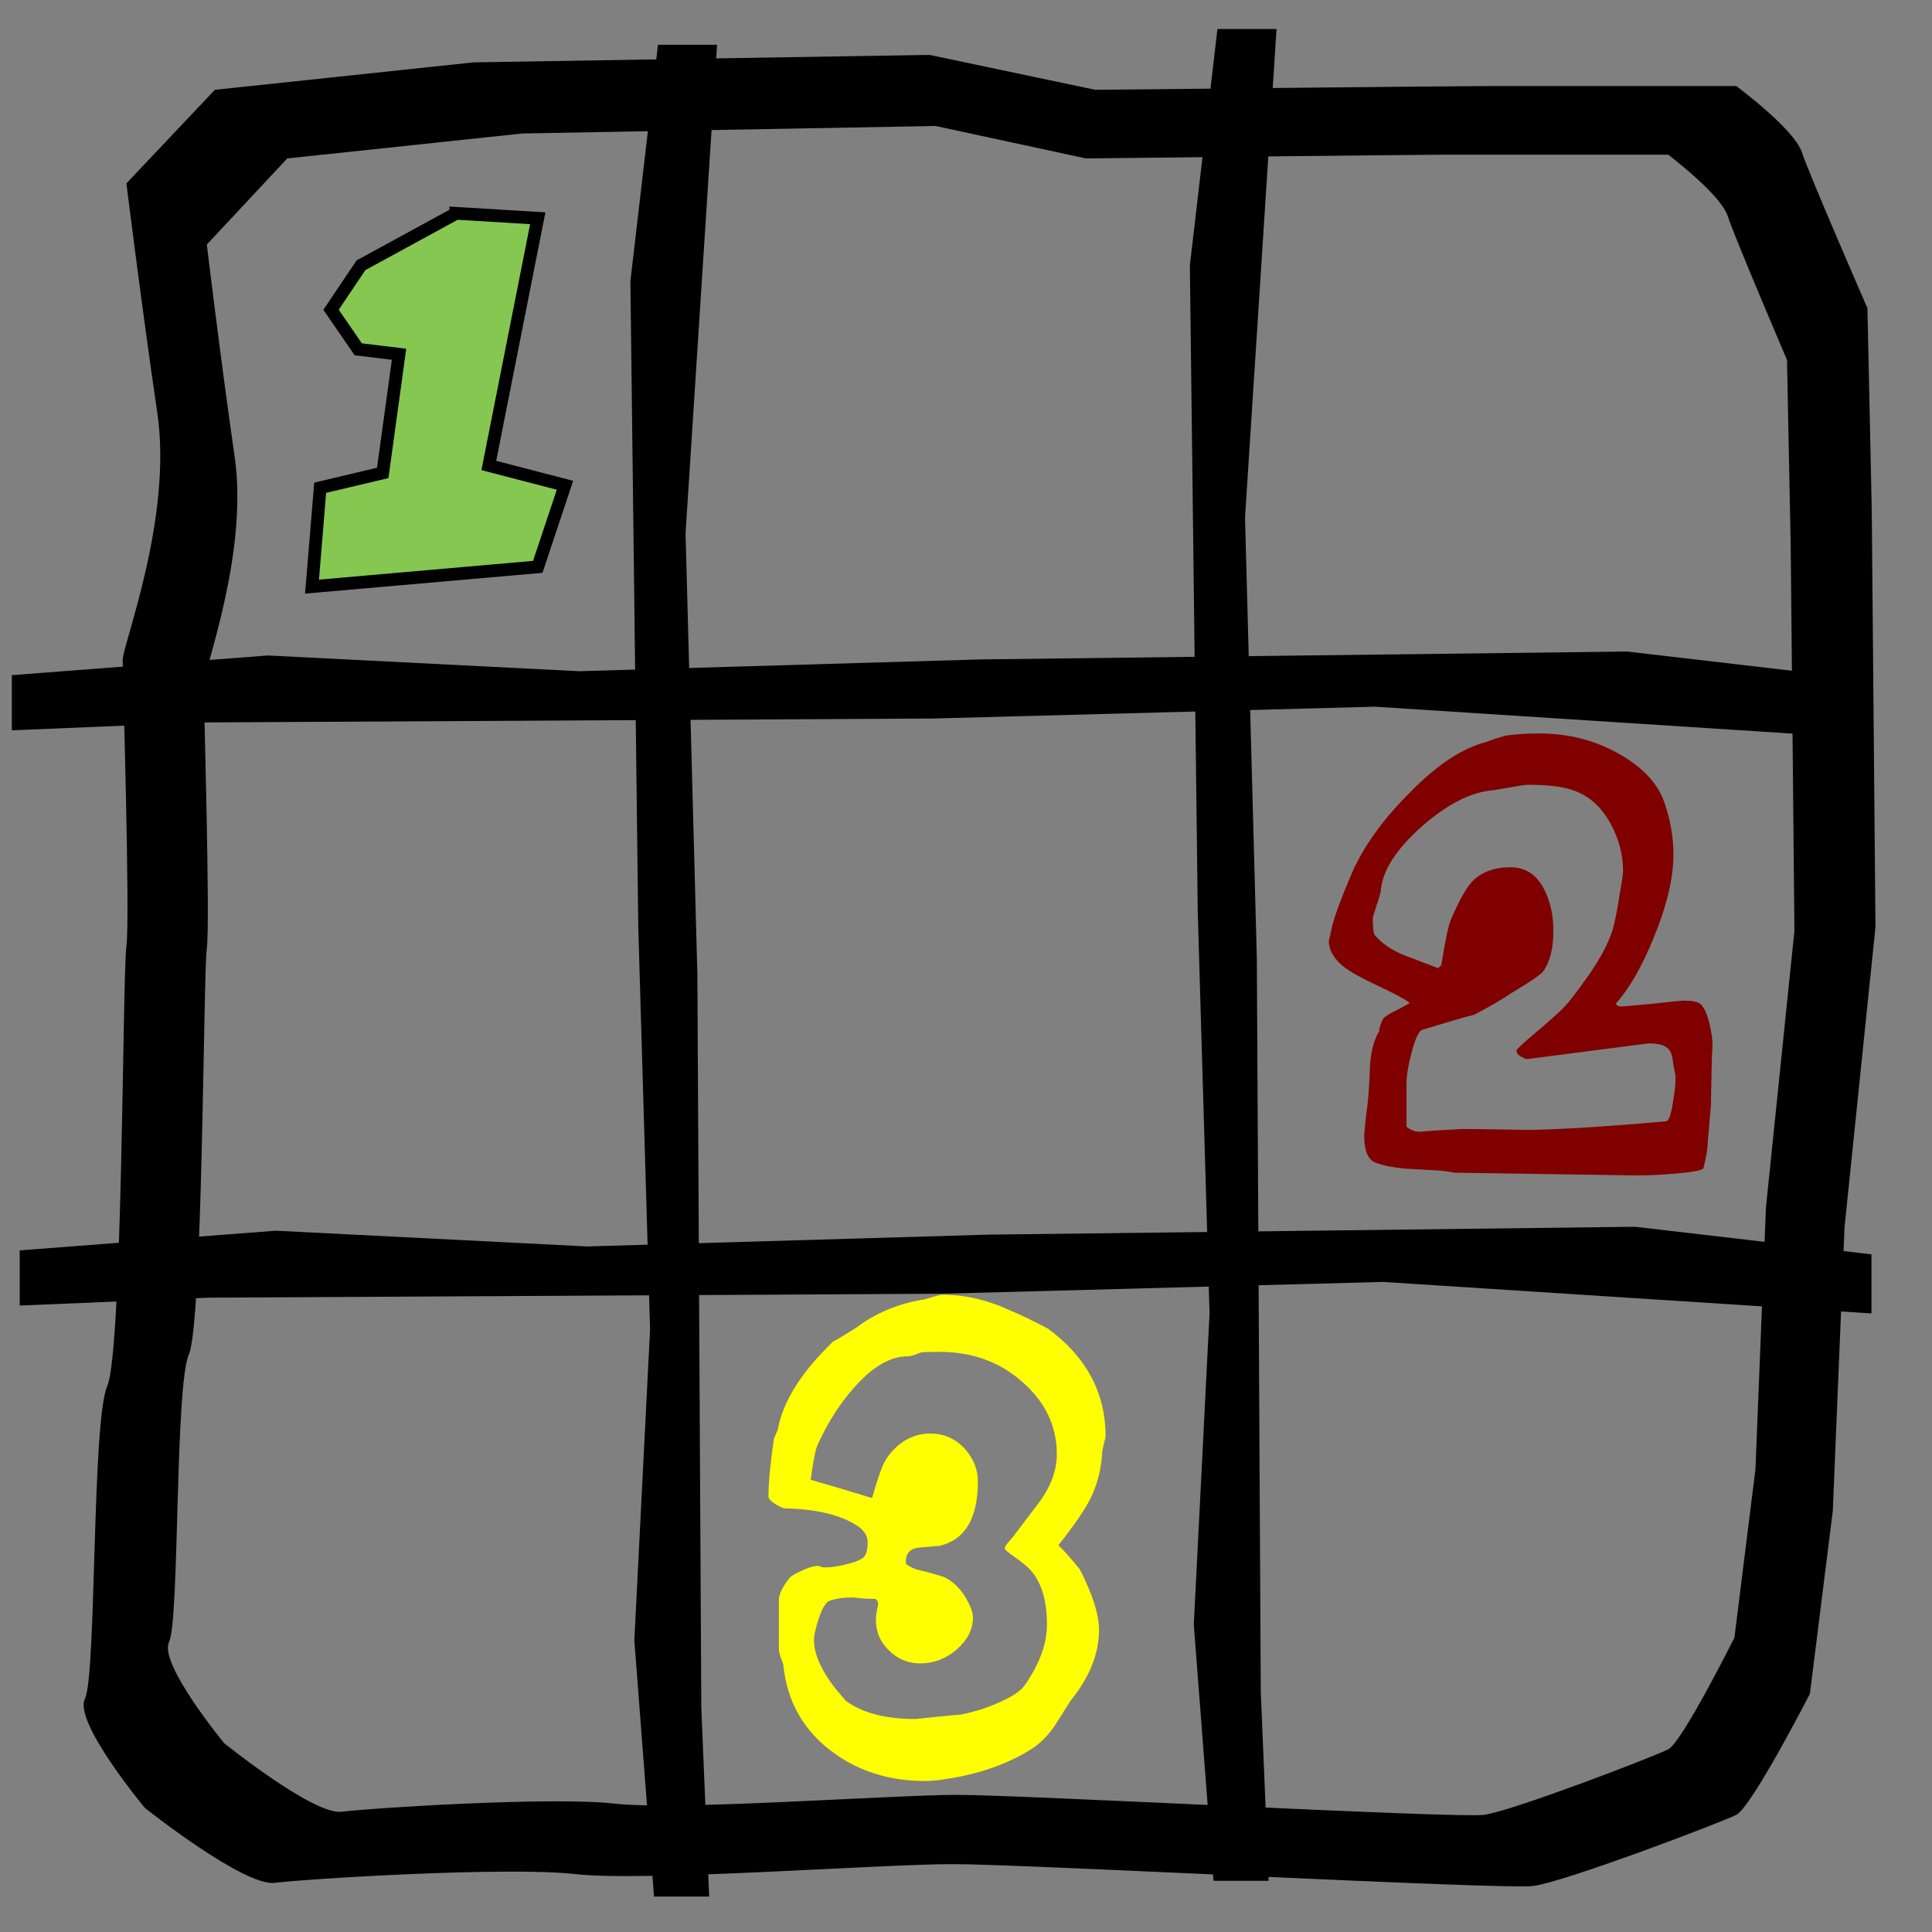 <?xml version="1.0" encoding="UTF-8" standalone="no"?>
<!-- Created with Inkscape (http://www.inkscape.org/) -->

<svg
   xmlns:dc="http://purl.org/dc/elements/1.1/"
   xmlns:cc="http://creativecommons.org/ns#"
   xmlns:rdf="http://www.w3.org/1999/02/22-rdf-syntax-ns#"
   xmlns:svg="http://www.w3.org/2000/svg"
   xmlns="http://www.w3.org/2000/svg"
   xmlns:sodipodi="http://sodipodi.sourceforge.net/DTD/sodipodi-0.dtd"
   xmlns:inkscape="http://www.inkscape.org/namespaces/inkscape"
   width="100"
   height="100"
   id="svg10790"
   sodipodi:version="0.32"
   inkscape:version="0.48.2 r9819"
   version="1.0"
   sodipodi:docname="sudoku.svg">
  <rect width="100%" height="100%" fill="#808080" stroke="none"/>
  <defs
     id="defs10792" />
  <sodipodi:namedview
     id="base"
     pagecolor="#ffffff"
     bordercolor="#666666"
     borderopacity="1.0"
     inkscape:pageopacity="0.0"
     inkscape:pageshadow="2"
     inkscape:zoom="4.9036492"
     inkscape:cx="63.536534"
     inkscape:cy="-15.281692"
     inkscape:document-units="px"
     inkscape:current-layer="layer1"
     height="100px"
     width="100px"
     inkscape:window-width="1022"
     inkscape:window-height="756"
     inkscape:window-x="216"
     inkscape:window-y="47"
     showgrid="false"
     inkscape:window-maximized="0" />
  <g
     inkscape:label="Calque 1"
     id="layer1"
     inkscape:groupmode="layer">
    <path
       style="fill:#000000;fill-opacity:1;fill-rule:evenodd;stroke:none"
       d="M 48.11,2.841 24.508,3.228 11.121,4.649 6.542,9.493 c 0,0 0.802,6.442 1.601,11.883 0.799,5.441 -1.793,11.982 -1.793,12.788 0,0.806 0.392,13.411 0.192,14.822 -0.2,1.411 -0.193,20.952 -0.993,22.766 -0.799,1.814 -0.553,14.969 -1.153,16.178 -0.6,1.209 3.106,5.651 3.106,5.651 0,0 5.126,4.077 6.725,3.875 1.599,-0.202 11.966,-0.855 15.564,-0.452 3.598,0.403 15.738,-0.517 19.535,-0.517 3.797,0 28.44,1.332 30.039,1.13 1.599,-0.202 9.705,-3.278 10.504,-3.681 0.799,-0.403 3.811,-6.265 3.811,-6.265 l 1.185,-9.462 0.608,-14.693 1.601,-15.532 -0.192,-21.571 -0.224,-10.463 c 0,0 -2.995,-6.864 -3.395,-8.073 -0.4,-1.209 -3.395,-3.423 -3.395,-3.423 0,0 -11.179,0 -12.778,0 -1.599,0 -20.4,0.194 -20.4,0.194 L 48.11,2.841 z m 0.32,3.681 7.782,1.679 c 0,-10e-7 17.059,-0.194 18.51,-0.194 1.451,-10e-7 11.625,0 11.625,0 -1e-5,-10e-7 2.712,2.05 3.074,3.165 0.363,1.115 3.074,7.459 3.074,7.459 l 0.192,9.655 0.192,19.892 -1.473,14.305 -0.544,13.563 -1.089,8.719 c -1e-5,-3e-6 -2.701,5.409 -3.427,5.78 -0.726,0.372 -8.092,3.205 -9.543,3.391 -1.451,0.186 -23.806,-1.033 -27.253,-1.033 -3.447,3e-6 -14.476,0.824 -17.742,0.452 -3.265,-0.372 -12.672,0.234 -14.123,0.42 -1.451,0.186 -6.085,-3.552 -6.085,-3.552 0,-10e-7 -3.394,-4.116 -2.85,-5.231 0.544,-1.115 0.299,-13.214 1.025,-14.887 0.726,-1.673 0.747,-19.721 0.929,-21.022 0.181,-1.301 -0.16,-12.916 -0.16,-13.66 0,-0.743 2.327,-6.769 1.601,-11.787 C 11.421,18.619 10.705,12.657 10.705,12.657 l 4.163,-4.456 12.169,-1.292 21.392,-0.388 z"
       id="path28146"
       inkscape:connector-curvature="0" />
    <path
       style="fill:black;fill-opacity:1;fill-rule:evenodd;stroke:none;stroke-width:1px;stroke-linecap:butt;stroke-linejoin:miter;stroke-opacity:1"
       d="M 34.056,2.318 L 37.115,2.318 L 35.484,27.605 L 36.096,50.445 L 36.299,88.376 L 36.707,98.165 L 33.852,98.165 L 32.833,84.909 L 33.648,68.799 L 33.037,47.998 L 32.629,14.553 L 34.056,2.318 z "
       id="path29036" />
    <path
       style="fill:black;fill-opacity:1;fill-rule:evenodd;stroke:none;stroke-width:1px;stroke-linecap:butt;stroke-linejoin:miter;stroke-opacity:1"
       d="M 96.459,35.15 L 96.459,38.209 L 71.171,36.578 L 48.331,37.19 L 10.4,37.394 L 0.612,37.801 L 0.612,34.946 L 13.867,33.927 L 29.978,34.742 L 50.779,34.131 L 84.223,33.723 L 96.459,35.15 z "
       id="path29923" />
    <path
       inkscape:connector-curvature="0"
       style="font-size:36px;font-style:normal;font-variant:normal;font-weight:normal;font-stretch:normal;text-align:start;line-height:100%;writing-mode:lr-tb;text-anchor:start;fill:#800000;fill-opacity:1;stroke:none;font-family:Indigo Joker"
       d="m 88.642,54.124 c -2e-5,-0.047 -0.009,0.101 -0.028,0.443 -0.018,0.513 -0.037,1.391 -0.056,2.635 -0.037,0.466 -0.092,1.104 -0.166,1.912 -2e-5,0.311 -0.074,0.762 -0.222,1.353 -0.056,0.109 -0.546,0.202 -1.47,0.28 -0.74,0.062 -1.387,0.093 -1.942,0.093 l -9.432,-0.14 c -0.056,-4e-6 -0.203,-0.023 -0.444,-0.07 -0.24,-0.031 -0.398,-0.047 -0.472,-0.047 -0.536,-0.031 -1.082,-0.062 -1.637,-0.093 -0.703,-0.062 -1.239,-0.171 -1.609,-0.326 -0.37,-0.155 -0.555,-0.63 -0.555,-1.422 0,-0.031 0.028,-0.319 0.083,-0.863 0.074,-0.544 0.12,-0.941 0.139,-1.189 0.037,-0.529 0.065,-1.057 0.083,-1.586 0.056,-0.731 0.213,-1.306 0.472,-1.726 0,-0.171 0.074,-0.396 0.222,-0.676 0.129,-0.124 0.361,-0.264 0.694,-0.42 0.333,-0.171 0.555,-0.295 0.666,-0.373 -0.296,-0.218 -0.878,-0.529 -1.748,-0.933 -0.795,-0.373 -1.359,-0.692 -1.692,-0.956 -0.499,-0.404 -0.749,-0.855 -0.749,-1.353 0,0.062 0.046,-0.132 0.139,-0.583 0.129,-0.591 0.481,-1.555 1.054,-2.892 0.592,-1.353 1.563,-2.713 2.913,-4.081 1.442,-1.492 2.793,-2.394 4.05,-2.705 0.222,-0.093 0.546,-0.202 0.971,-0.326 0.481,-0.078 1.073,-0.117 1.775,-0.117 1.498,1.9e-5 2.866,0.35 4.106,1.049 1.239,0.7 2.025,1.539 2.358,2.518 0.314,0.886 0.472,1.788 0.472,2.705 -2e-5,1.213 -0.342,2.651 -1.026,4.314 -0.61,1.492 -1.258,2.62 -1.942,3.381 -2e-5,0.109 0.102,0.163 0.305,0.163 0.074,5e-6 0.601,-0.047 1.581,-0.14 0.999,-0.109 1.535,-0.163 1.609,-0.163 0.37,4e-6 0.629,0.039 0.777,0.117 0.222,0.109 0.407,0.459 0.555,1.049 0.111,0.466 0.166,0.855 0.166,1.166 m -1.914,1.609 c -2e-5,-0.062 -0.028,-0.21 -0.083,-0.443 -0.037,-0.249 -0.065,-0.42 -0.083,-0.513 -0.037,-0.28 -0.148,-0.474 -0.333,-0.583 -0.166,-0.124 -0.472,-0.187 -0.915,-0.187 l -6.297,0.816 c -0.351,-0.124 -0.527,-0.272 -0.527,-0.443 -1e-5,-0.062 0.324,-0.365 0.971,-0.909 0.758,-0.637 1.276,-1.104 1.553,-1.399 0.277,-0.311 0.62,-0.754 1.026,-1.329 0.684,-0.933 1.156,-1.788 1.415,-2.565 0.111,-0.358 0.231,-0.948 0.361,-1.772 0.129,-0.731 0.194,-1.166 0.194,-1.306 -1e-5,-0.855 -0.213,-1.671 -0.638,-2.449 -0.536,-0.995 -1.295,-1.609 -2.275,-1.842 -0.499,-0.124 -1.174,-0.187 -2.025,-0.187 -0.111,1.6e-5 -0.425,0.047 -0.943,0.14 -0.518,0.093 -0.795,0.14 -0.832,0.14 -1.165,0.093 -2.413,0.731 -3.745,1.912 -1.313,1.182 -2.007,2.278 -2.081,3.288 -0.018,0.124 -0.092,0.381 -0.222,0.77 -0.129,0.389 -0.194,0.606 -0.194,0.653 0,0.497 0.037,0.793 0.111,0.886 0.37,0.435 0.888,0.785 1.553,1.049 0.573,0.218 1.147,0.435 1.72,0.653 0.056,-0.047 0.111,-0.101 0.166,-0.163 0.203,-1.29 0.37,-2.075 0.499,-2.355 0.407,-0.964 0.777,-1.625 1.11,-1.982 0.481,-0.482 1.137,-0.723 1.97,-0.723 0.832,1.2e-5 1.442,0.443 1.831,1.329 0.259,0.591 0.388,1.236 0.388,1.936 -1e-5,0.933 -0.176,1.64 -0.527,2.122 -0.148,0.187 -0.694,0.56 -1.637,1.119 -0.425,0.295 -1.063,0.668 -1.914,1.119 -0.647,0.171 -1.553,0.435 -2.719,0.793 -0.166,0.062 -0.342,0.435 -0.527,1.119 -0.185,0.684 -0.277,1.244 -0.277,1.679 l 0,2.215 c 0.203,0.171 0.425,0.257 0.666,0.257 0.037,-2e-6 0.361,-0.023 0.971,-0.07 0.61,-0.031 1.017,-0.054 1.221,-0.07 0.462,-2e-6 1.128,0.008 1.997,0.023 0.962,0.016 1.387,0.023 1.276,0.023 1.479,-2e-6 3.911,-0.148 7.296,-0.443 0.148,-0.016 0.268,-0.342 0.361,-0.979 0.092,-0.513 0.139,-0.956 0.139,-1.329"
       id="text29937" />
    <path
       inkscape:connector-curvature="0"
       style="font-size:36px;font-style:normal;font-variant:normal;font-weight:normal;font-stretch:normal;text-align:start;line-height:100%;writing-mode:lr-tb;text-anchor:start;fill:#ffff00;fill-opacity:1;stroke:none;font-family:Indigo Joker"
       d="m 57.224,74.354 c -2e-5,0.051 -0.028,0.17 -0.085,0.357 -0.038,0.17 -0.066,0.297 -0.085,0.382 -0.038,0.9 -0.246,1.732 -0.624,2.496 -0.284,0.56 -0.832,1.359 -1.646,2.394 0.303,0.289 0.671,0.705 1.107,1.248 0.662,1.291 0.993,2.335 0.993,3.133 -2e-5,1.24 -0.492,2.462 -1.475,3.668 -0.246,0.391 -0.492,0.781 -0.738,1.172 -0.359,0.56 -0.785,1.002 -1.277,1.325 -1.021,0.645 -2.213,1.112 -3.575,1.401 -0.832,0.17 -1.475,0.255 -1.929,0.255 -1.835,-1e-5 -3.424,-0.492 -4.767,-1.477 -1.532,-1.121 -2.393,-2.641 -2.582,-4.56 -0.019,-0.068 -0.066,-0.195 -0.142,-0.382 -0.057,-0.204 -0.085,-0.34 -0.085,-0.408 l 0,-2.547 c -1e-5,-0.289 0.18,-0.662 0.539,-1.121 0.076,-0.102 0.284,-0.229 0.624,-0.382 0.359,-0.17 0.643,-0.255 0.851,-0.255 0.076,1e-5 0.132,0.017 0.17,0.051 0.057,0.017 0.132,0.025 0.227,0.025 0.284,1e-5 0.634,-0.051 1.05,-0.153 0.492,-0.119 0.804,-0.246 0.936,-0.382 0.132,-0.136 0.199,-0.391 0.199,-0.764 -1e-5,-0.374 -0.227,-0.688 -0.681,-0.943 -0.851,-0.509 -2.062,-0.781 -3.632,-0.815 -0.095,-0.017 -0.255,-0.093 -0.482,-0.229 -0.227,-0.153 -0.34,-0.28 -0.34,-0.382 0,-0.696 0.095,-1.698 0.284,-3.006 0.057,-0.119 0.123,-0.272 0.199,-0.459 0.265,-1.46 1.22,-2.98 2.866,-4.56 0.265,-0.136 0.662,-0.374 1.192,-0.713 1.003,-0.764 2.194,-1.257 3.575,-1.477 0.057,-0.017 0.199,-0.059 0.426,-0.127 0.227,-0.068 0.378,-0.102 0.454,-0.102 1.211,2.1e-5 2.402,0.28 3.575,0.841 0.435,0.17 1.069,0.476 1.901,0.917 1.986,1.46 2.979,3.32 2.979,5.579 m -2.525,0.917 c -1e-5,-1.443 -0.586,-2.683 -1.759,-3.719 -1.173,-1.053 -2.61,-1.579 -4.313,-1.579 -0.492,1.8e-5 -0.794,0.009 -0.908,0.025 -0.095,0.017 -0.218,0.059 -0.369,0.127 -0.151,0.051 -0.255,0.076 -0.312,0.076 -0.927,-0.017 -1.873,0.526 -2.837,1.63 -0.719,0.798 -1.343,1.775 -1.873,2.929 -0.113,0.221 -0.236,0.832 -0.369,1.834 0.776,0.221 1.835,0.535 3.178,0.943 0.113,-0.408 0.236,-0.807 0.369,-1.197 0.151,-0.459 0.331,-0.815 0.539,-1.07 0.586,-0.713 1.286,-1.07 2.1,-1.07 0.719,10e-6 1.324,0.272 1.816,0.815 0.435,0.509 0.653,1.061 0.653,1.656 -1e-5,1.902 -0.653,3.014 -1.958,3.337 -0.397,0.034 -0.785,0.068 -1.163,0.102 -0.454,0.085 -0.653,0.365 -0.596,0.841 0.17,0.136 0.378,0.238 0.624,0.306 0.322,0.068 0.757,0.187 1.305,0.357 0.435,0.187 0.813,0.535 1.135,1.044 0.265,0.442 0.397,0.798 0.397,1.07 -10e-6,0.611 -0.284,1.163 -0.851,1.656 -0.549,0.475 -1.173,0.713 -1.873,0.713 -0.738,0 -1.352,-0.306 -1.844,-0.917 -0.303,-0.374 -0.454,-0.815 -0.454,-1.325 -10e-6,-0.221 0.028,-0.442 0.085,-0.662 0.057,-0.204 0.019,-0.348 -0.113,-0.433 -0.132,0 -0.35,-0.008 -0.653,-0.025 -0.303,-0.034 -0.482,-0.051 -0.539,-0.051 -0.473,0 -0.87,0.059 -1.192,0.178 -0.189,0.085 -0.369,0.382 -0.539,0.892 -0.17,0.492 -0.255,0.875 -0.255,1.146 0,0.611 0.274,1.316 0.823,2.114 0.189,0.272 0.463,0.611 0.823,1.019 0.851,0.628 2.052,0.943 3.603,0.943 0.019,0 0.426,-0.043 1.22,-0.127 0.681,-0.068 1.059,-0.102 1.135,-0.102 0.435,-0.085 0.87,-0.204 1.305,-0.357 1.059,-0.391 1.721,-0.773 1.986,-1.146 0.776,-1.104 1.163,-2.157 1.163,-3.159 -1e-5,-1.291 -0.303,-2.25 -0.908,-2.878 -0.17,-0.17 -0.445,-0.391 -0.823,-0.662 -0.303,-0.204 -0.454,-0.34 -0.454,-0.408 -1e-5,-0.068 0.076,-0.187 0.227,-0.357 0.151,-0.17 0.236,-0.272 0.255,-0.306 0.454,-0.594 0.898,-1.18 1.334,-1.758 0.586,-0.815 0.88,-1.63 0.88,-2.445"
       id="text29941" />
    <path
       style="fill:black;fill-opacity:1;fill-rule:evenodd;stroke:none;stroke-width:1px;stroke-linecap:butt;stroke-linejoin:miter;stroke-opacity:1"
       d="M 63.014,1.502 L 66.073,1.502 L 64.442,26.789 L 65.054,49.629 L 65.258,87.56 L 65.665,97.349 L 62.81,97.349 L 61.791,84.093 L 62.606,67.983 L 61.995,47.182 L 61.587,13.738 L 63.014,1.502 z "
       id="path3535" />
    <path
       style="fill:black;fill-opacity:1;fill-rule:evenodd;stroke:none;stroke-width:1px;stroke-linecap:butt;stroke-linejoin:miter;stroke-opacity:1"
       d="M 96.867,64.924 L 96.867,67.983 L 71.579,66.352 L 48.739,66.963 L 10.808,67.167 L 1.02,67.575 L 1.02,64.72 L 14.275,63.701 L 30.386,64.516 L 51.186,63.904 L 84.631,63.497 L 96.867,64.924 z "
       id="path3537" />
    <path
       inkscape:connector-curvature="0"
       style="fill:#85c751;fill-opacity:1;fill-rule:evenodd;stroke:#000000;stroke-width:0.658px;stroke-linecap:butt;stroke-linejoin:miter;stroke-opacity:1"
       d="m 23.611,11.043 -4.927,2.687 -1.549,2.303 1.408,2.047 2.112,0.256 -0.845,6.142 -3.238,0.768 -0.422,5.118 11.685,-1.024 1.408,-4.223 -3.942,-1.024 2.534,-12.796 -4.224,-0.256 z"
       id="path3541" />
  </g>
</svg>
